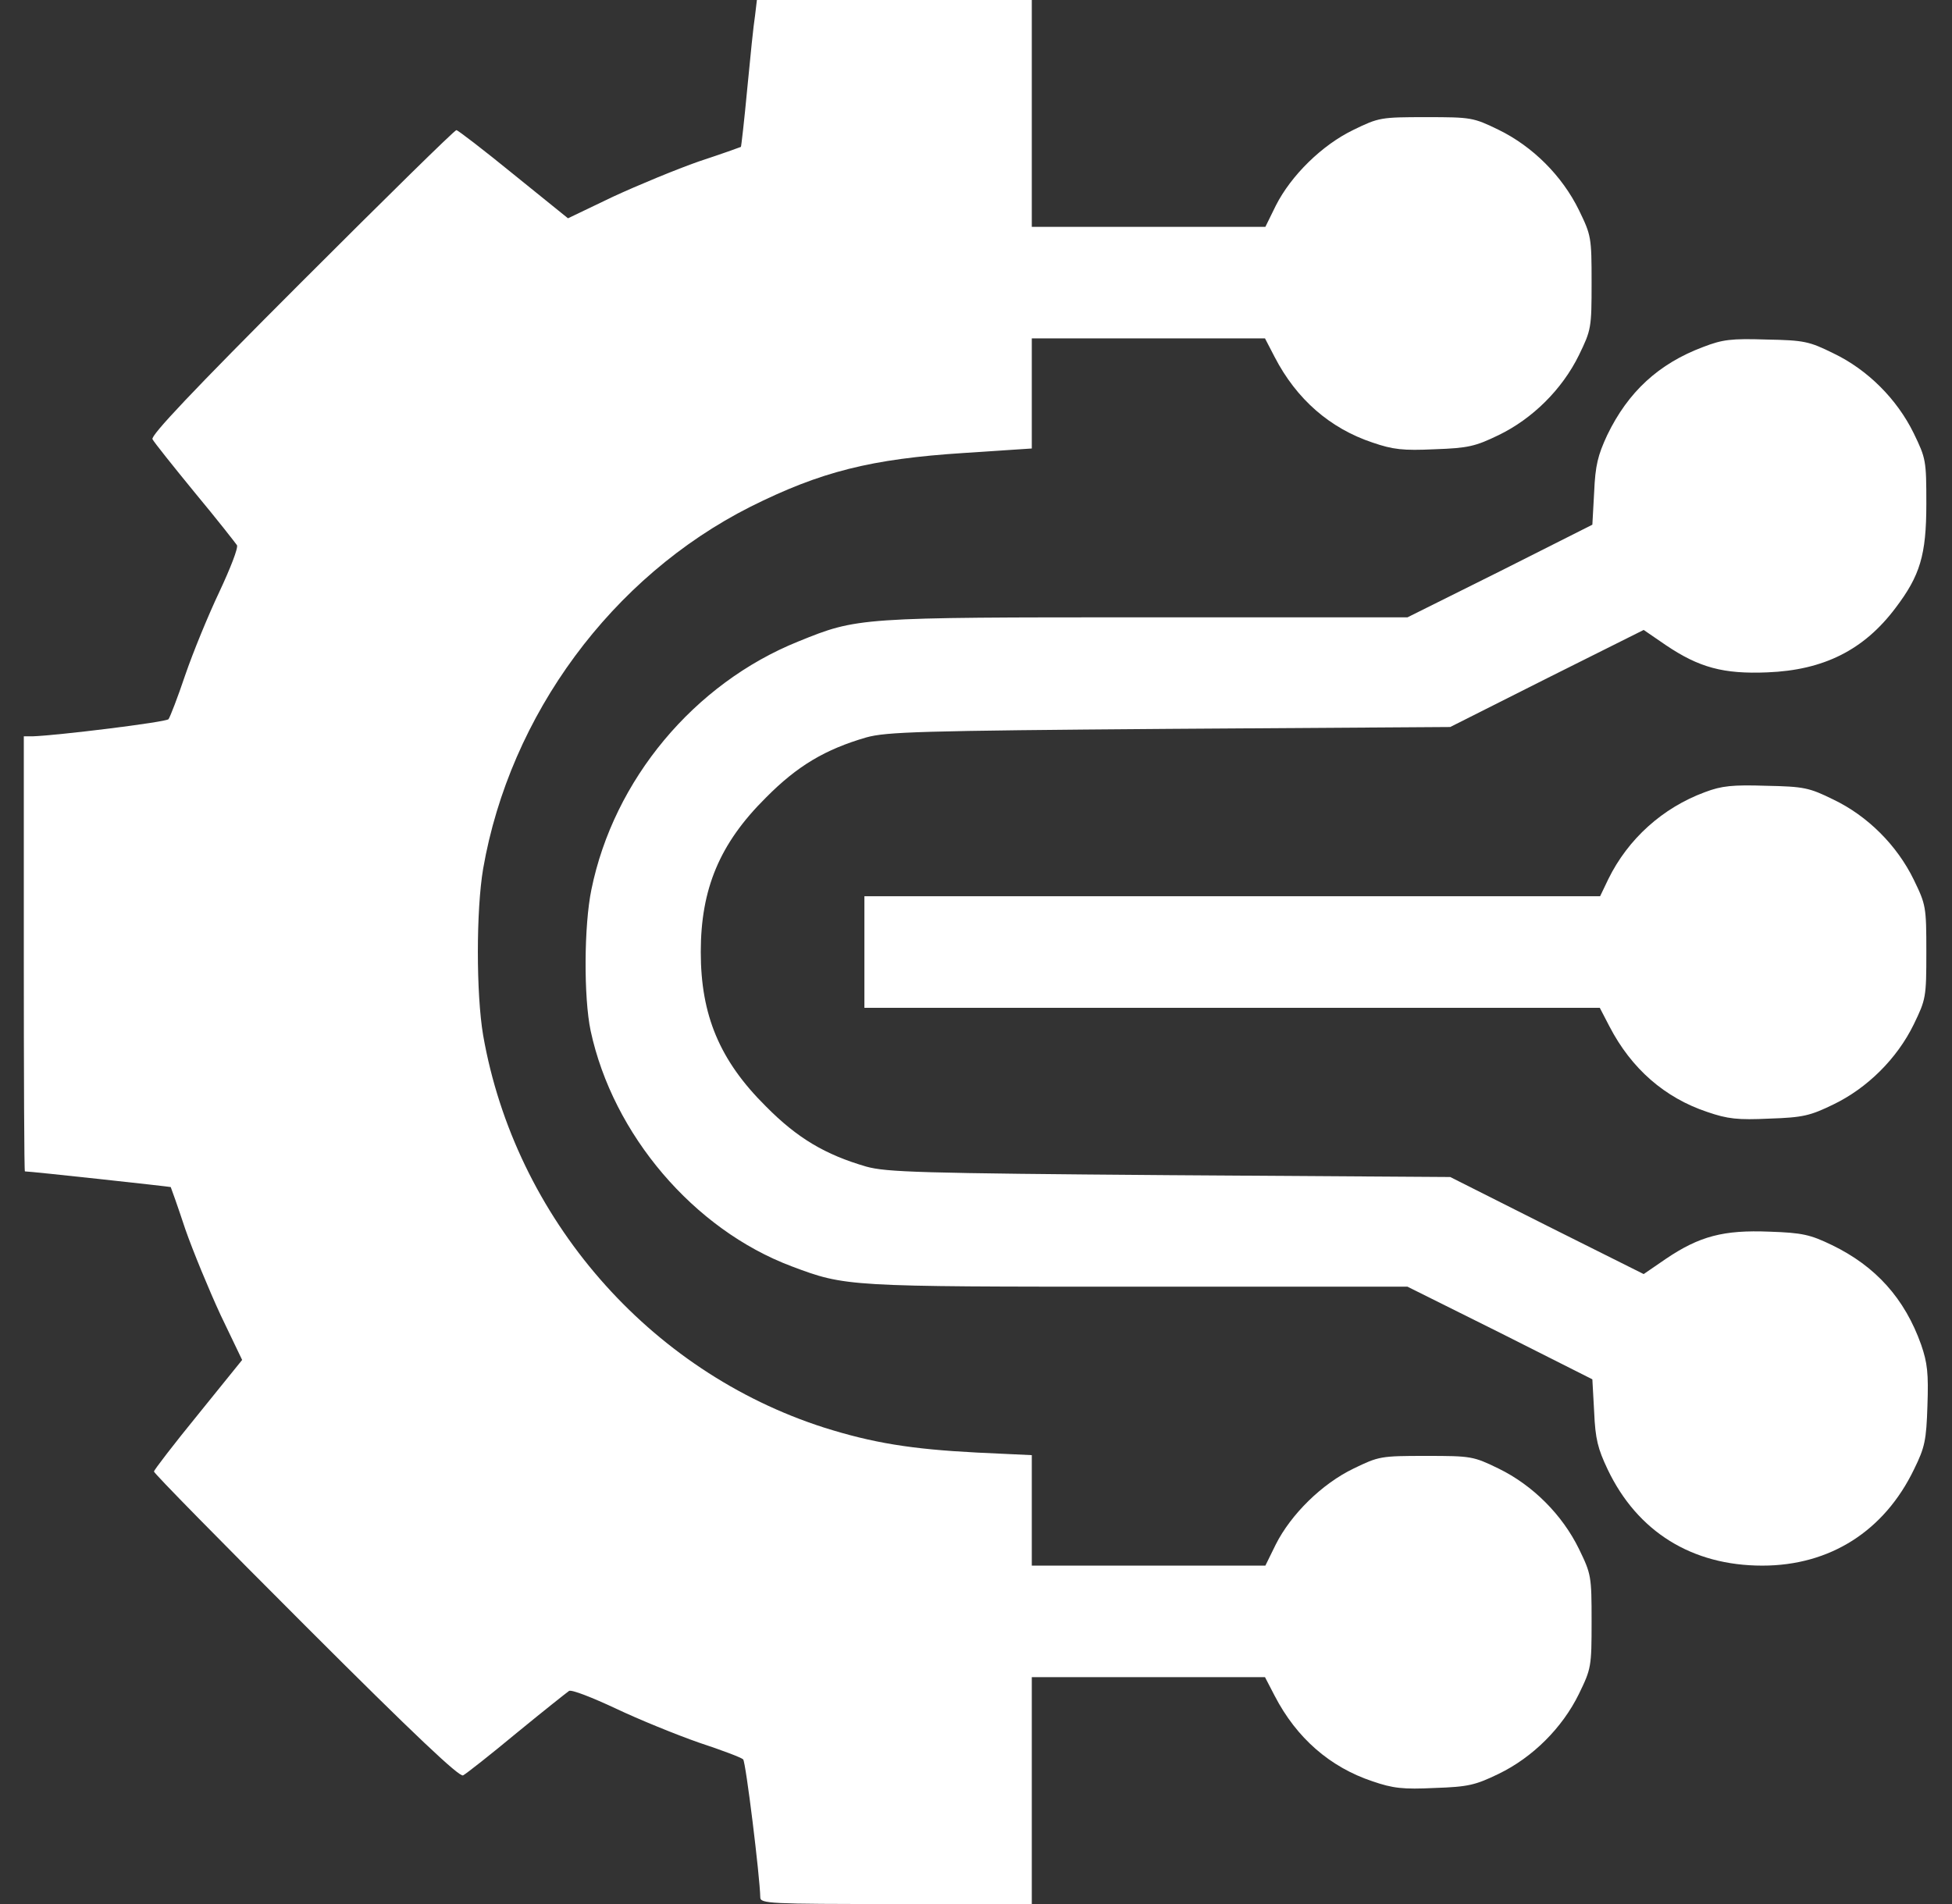 <svg width="41" height="40" viewBox="0 0 41 40" fill="none" xmlns="http://www.w3.org/2000/svg">
<rect x="0" y="0" width="41" height="40" fill="#333333" stroke="none"/>
<g clip-path="url(#clip0_107_802)">
<path d="M15.859 0.328C15.828 0.516 15.758 1.203 15.695 1.867C15.633 2.531 15.57 3.078 15.562 3.086C15.547 3.094 15.156 3.234 14.68 3.391C14.211 3.555 13.398 3.891 12.875 4.133L11.93 4.586L10.789 3.664C10.156 3.148 9.617 2.734 9.586 2.734C9.547 2.734 8.086 4.172 6.328 5.93C4.039 8.219 3.156 9.156 3.203 9.227C3.234 9.289 3.633 9.789 4.094 10.352C4.555 10.906 4.945 11.406 4.977 11.453C5.008 11.508 4.836 11.945 4.609 12.43C4.375 12.922 4.055 13.703 3.891 14.18C3.734 14.648 3.57 15.07 3.539 15.109C3.484 15.172 1.195 15.453 0.68 15.469H0.5V20.039C0.5 22.555 0.508 24.609 0.523 24.609C0.648 24.609 3.578 24.93 3.586 24.938C3.594 24.953 3.734 25.344 3.891 25.82C4.055 26.289 4.391 27.102 4.633 27.625L5.086 28.57L4.164 29.711C3.648 30.344 3.234 30.883 3.234 30.914C3.234 30.953 4.672 32.414 6.43 34.172C8.719 36.461 9.656 37.344 9.727 37.297C9.789 37.266 10.297 36.867 10.852 36.406C11.414 35.945 11.906 35.555 11.953 35.523C12.008 35.492 12.445 35.664 12.93 35.891C13.422 36.125 14.211 36.445 14.68 36.609C15.156 36.766 15.57 36.922 15.609 36.961C15.664 37.008 15.961 39.422 15.969 39.859C15.969 39.992 16.156 40 18.82 40H21.672V37.617V35.234H24.125H26.57L26.773 35.625C27.234 36.516 27.938 37.125 28.828 37.422C29.258 37.57 29.469 37.594 30.133 37.562C30.844 37.539 30.992 37.5 31.477 37.266C32.188 36.922 32.812 36.305 33.164 35.586C33.422 35.055 33.43 35.016 33.43 34.062C33.43 33.109 33.422 33.07 33.164 32.539C32.812 31.82 32.195 31.203 31.477 30.852C30.945 30.594 30.906 30.586 29.953 30.586C29 30.586 28.961 30.594 28.43 30.852C27.766 31.172 27.117 31.812 26.797 32.445L26.578 32.891H24.125H21.672V31.727V30.57L20.523 30.516C19.133 30.445 18.328 30.312 17.312 29.992C13.625 28.812 10.82 25.586 10.148 21.75C10 20.875 10 19.125 10.148 18.25C10.711 15.016 12.852 12.117 15.758 10.648C17.242 9.906 18.297 9.641 20.25 9.516L21.672 9.422V8.266V7.109H24.125H26.57L26.773 7.5C27.234 8.391 27.938 9 28.828 9.297C29.258 9.445 29.469 9.469 30.133 9.438C30.844 9.414 30.992 9.375 31.477 9.141C32.188 8.797 32.812 8.18 33.164 7.461C33.422 6.93 33.43 6.891 33.43 5.938C33.43 4.984 33.422 4.945 33.164 4.414C32.812 3.695 32.195 3.078 31.477 2.727C30.945 2.469 30.906 2.461 29.953 2.461C29 2.461 28.961 2.469 28.43 2.727C27.766 3.047 27.117 3.688 26.797 4.32L26.578 4.766H24.125H21.672V2.383V0H18.789H15.898L15.859 0.328Z" fill="white"/>
<path d="M35.774 7.289C34.836 7.641 34.196 8.234 33.758 9.141C33.563 9.562 33.508 9.773 33.484 10.336L33.446 11.023L31.508 12L29.563 12.969H24.094C18.031 12.969 18.016 12.969 16.766 13.477C14.578 14.359 12.891 16.383 12.422 18.688C12.266 19.438 12.258 20.953 12.406 21.656C12.875 23.836 14.57 25.828 16.625 26.602C17.766 27.031 17.781 27.031 23.906 27.031H29.563L31.508 28L33.446 28.977L33.484 29.664C33.508 30.234 33.563 30.438 33.766 30.867C34.391 32.18 35.539 32.891 37.016 32.891C38.438 32.891 39.578 32.164 40.203 30.867C40.43 30.406 40.461 30.258 40.484 29.531C40.508 28.852 40.484 28.633 40.352 28.25C40.008 27.281 39.399 26.602 38.477 26.156C38.024 25.938 37.859 25.898 37.164 25.875C36.203 25.836 35.696 25.969 34.992 26.445L34.524 26.766L32.492 25.75L30.461 24.727L24.563 24.688C19.305 24.648 18.617 24.625 18.195 24.508C17.336 24.258 16.75 23.914 16.086 23.242C15.117 22.281 14.719 21.328 14.719 20C14.719 18.672 15.117 17.719 16.086 16.758C16.75 16.086 17.336 15.742 18.195 15.492C18.617 15.375 19.305 15.352 24.563 15.312L30.461 15.273L32.492 14.25L34.524 13.234L34.992 13.555C35.688 14.023 36.196 14.164 37.125 14.125C38.305 14.078 39.149 13.656 39.813 12.773C40.328 12.094 40.461 11.664 40.461 10.586C40.461 9.672 40.453 9.633 40.196 9.102C39.844 8.383 39.227 7.766 38.508 7.422C38 7.172 37.899 7.148 37.102 7.133C36.359 7.109 36.18 7.133 35.774 7.289Z" fill="white"/>
<path d="M35.812 16.641C34.922 16.969 34.195 17.625 33.781 18.469L33.609 18.828H25.883H18.156V20V21.172H25.883H33.602L33.805 21.563C34.266 22.453 34.969 23.063 35.859 23.36C36.289 23.508 36.5 23.531 37.164 23.5C37.875 23.477 38.023 23.438 38.508 23.203C39.219 22.86 39.844 22.242 40.195 21.524C40.453 20.992 40.461 20.953 40.461 20C40.461 19.047 40.453 19.008 40.195 18.477C39.844 17.758 39.227 17.141 38.508 16.797C38 16.547 37.891 16.524 37.102 16.508C36.391 16.485 36.164 16.508 35.812 16.641Z" fill="white"/>
</g>
<defs>
<clipPath id="clip0_107_802">
<rect width="40" height="40" fill="white" transform="translate(0.5)"/>
</clipPath>
</defs>
</svg>
